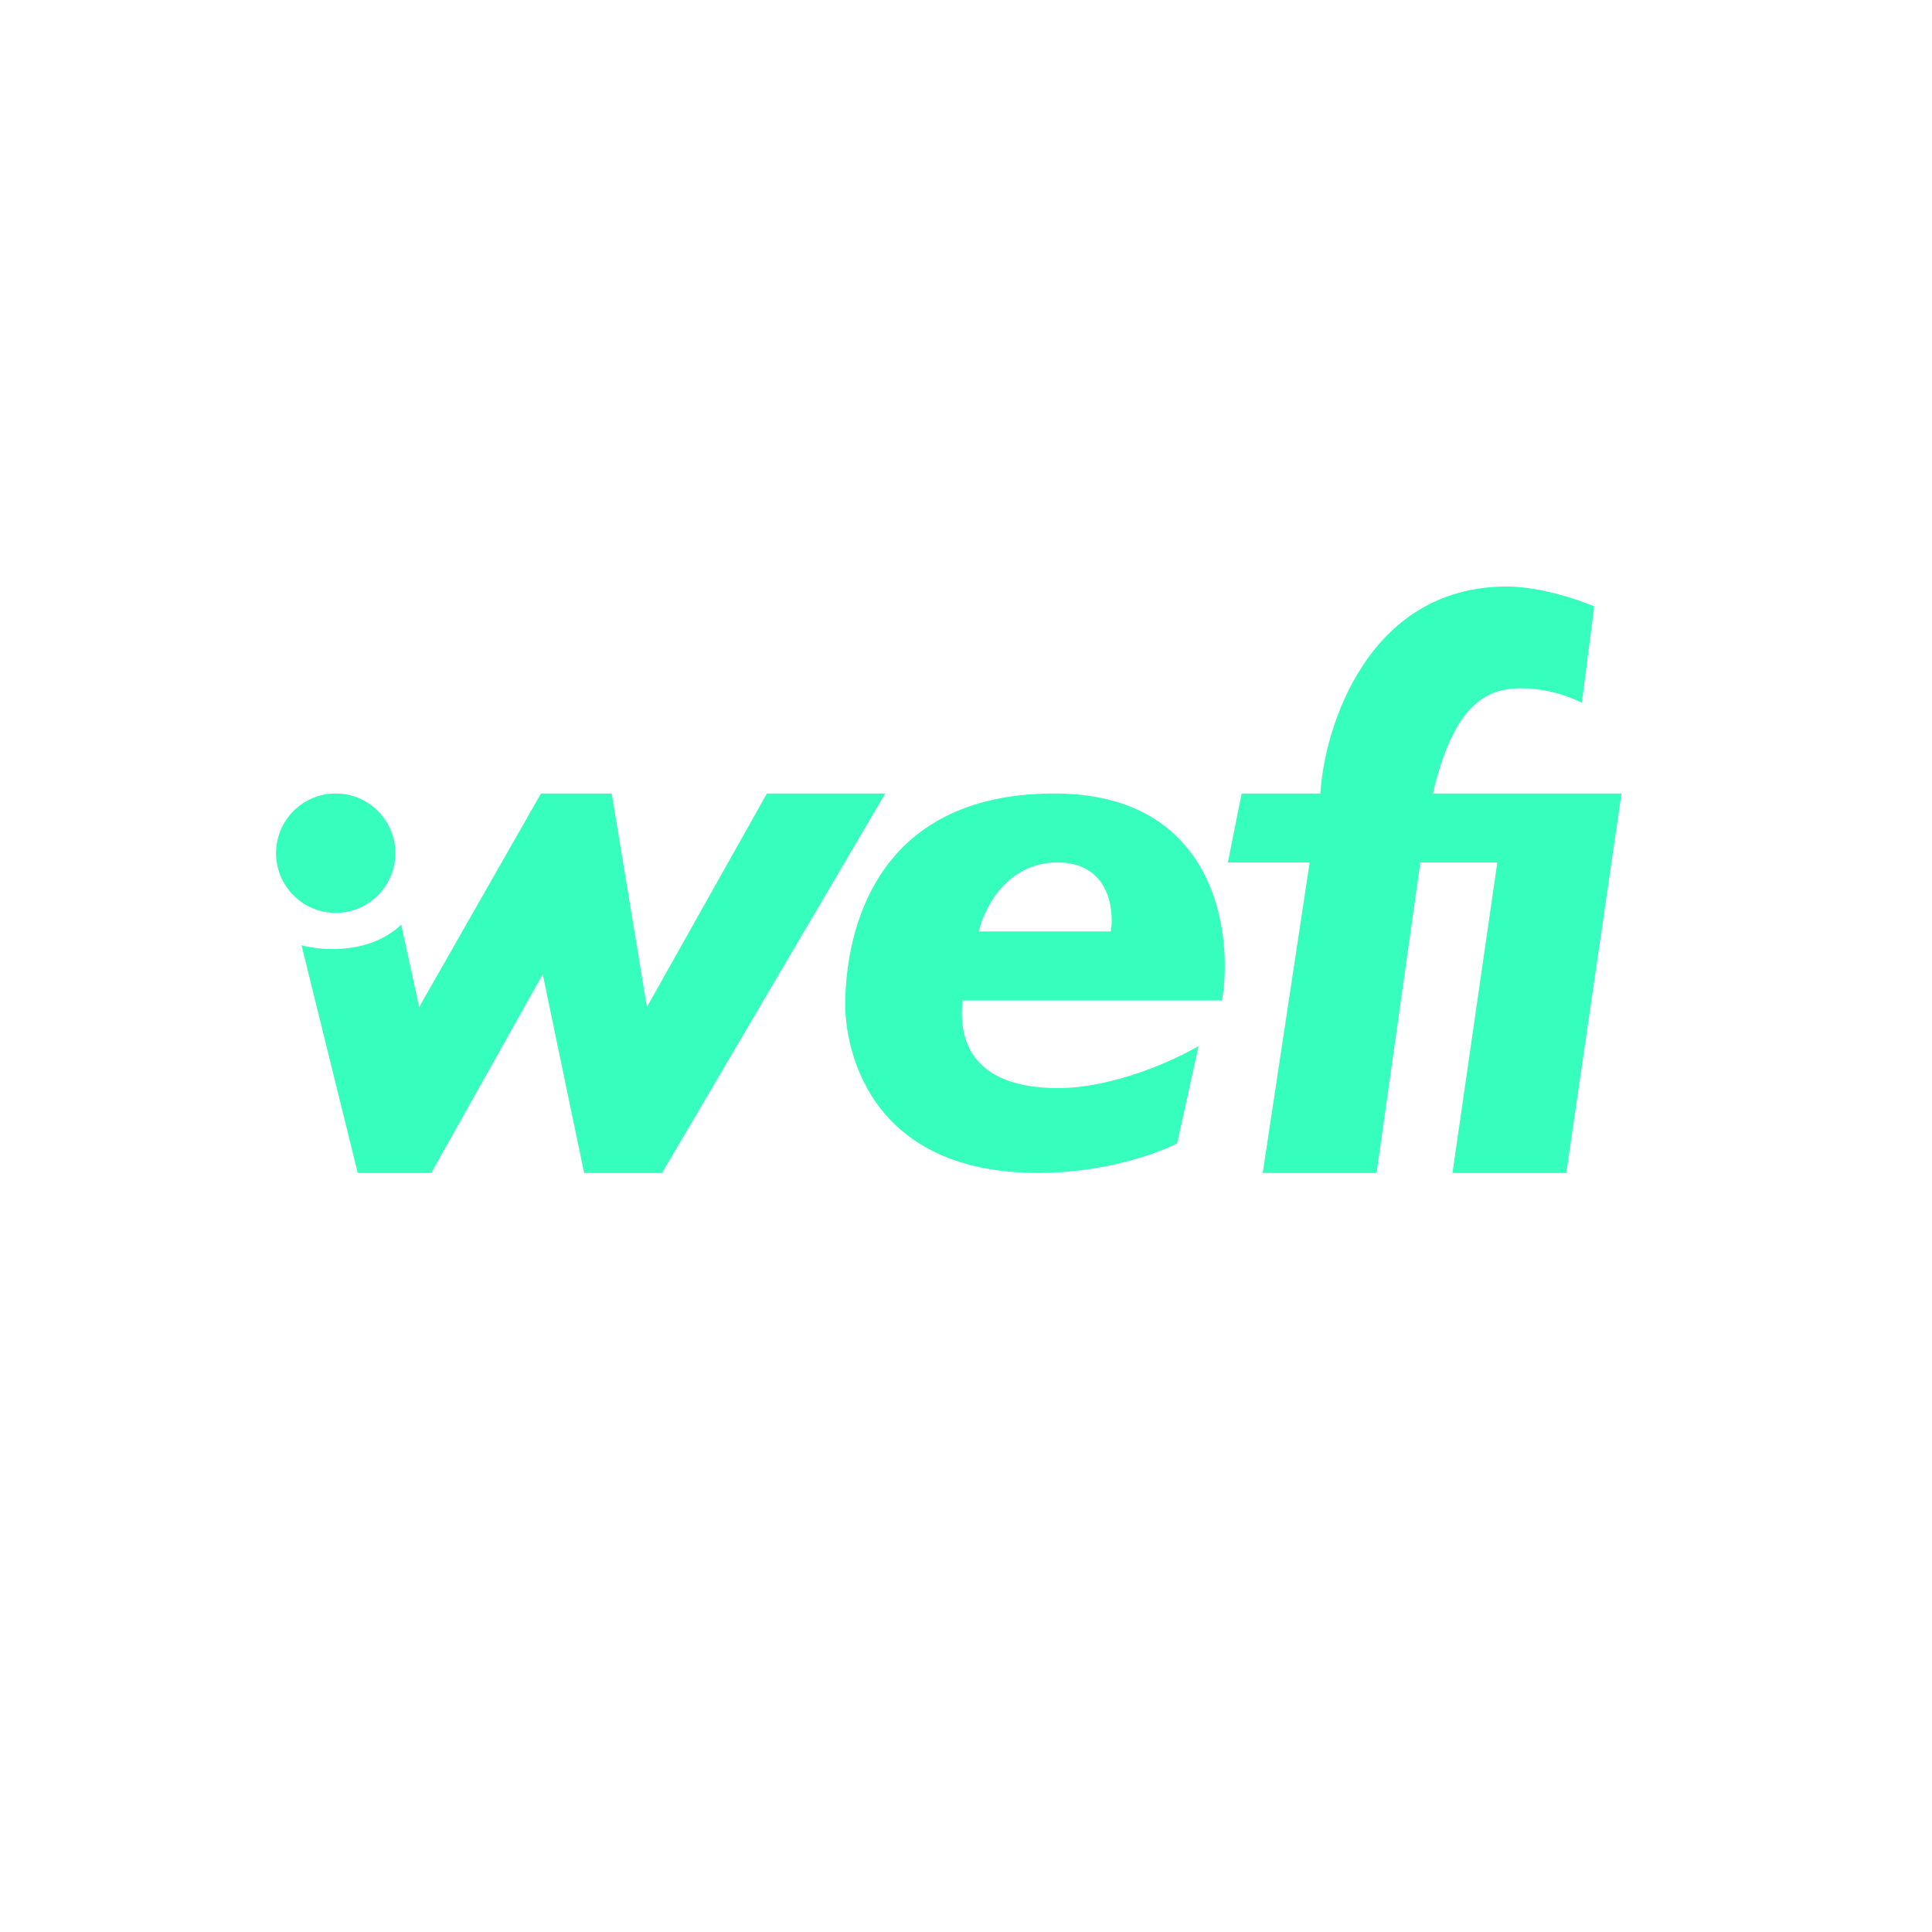 <svg width="24" height="24" viewBox="0 0 24 24" fill="none" xmlns="http://www.w3.org/2000/svg">
<path fill-rule="evenodd" clip-rule="evenodd" d="M16.402 9.857C16.449 9.051 16.984 7.286 18.72 7.286C19.123 7.286 19.612 7.449 19.804 7.534L19.65 8.73C19.414 8.613 19.155 8.551 18.892 8.55C18.454 8.55 18.06 8.76 17.799 9.857H20.143L19.457 14.571H18.043L18.6 10.714H17.644L17.1 14.571H15.686L16.269 10.714H15.253L15.424 9.857H16.402ZM4.17 11.34C4.367 11.34 4.555 11.262 4.694 11.123C4.833 10.984 4.912 10.795 4.912 10.598C4.912 10.402 4.833 10.213 4.694 10.074C4.555 9.935 4.367 9.857 4.17 9.857C3.974 9.857 3.785 9.935 3.646 10.074C3.507 10.213 3.429 10.402 3.429 10.598C3.429 10.795 3.507 10.984 3.646 11.123C3.785 11.262 3.974 11.34 4.17 11.34ZM3.746 11.743C3.999 11.811 4.594 11.858 4.984 11.486L5.207 12.51L6.72 9.857H7.599L8.036 12.51L9.527 9.857H10.997L8.224 14.571H7.256L6.742 12.103L5.357 14.571H4.444L3.746 11.743ZM11.957 12.428H15.18C15.322 11.597 15.107 9.857 13.097 9.857C10.586 9.857 10.5 12.03 10.5 12.489C10.5 12.947 10.732 14.571 12.9 14.571C13.719 14.571 14.392 14.323 14.623 14.203L14.889 12.994C14.593 13.17 13.83 13.517 13.144 13.517C12.287 13.517 11.884 13.131 11.957 12.428ZM12.159 11.571H13.8C13.843 11.284 13.77 10.714 13.136 10.714C12.506 10.714 12.223 11.284 12.159 11.571Z" fill="#36FEBC"/>
</svg>
